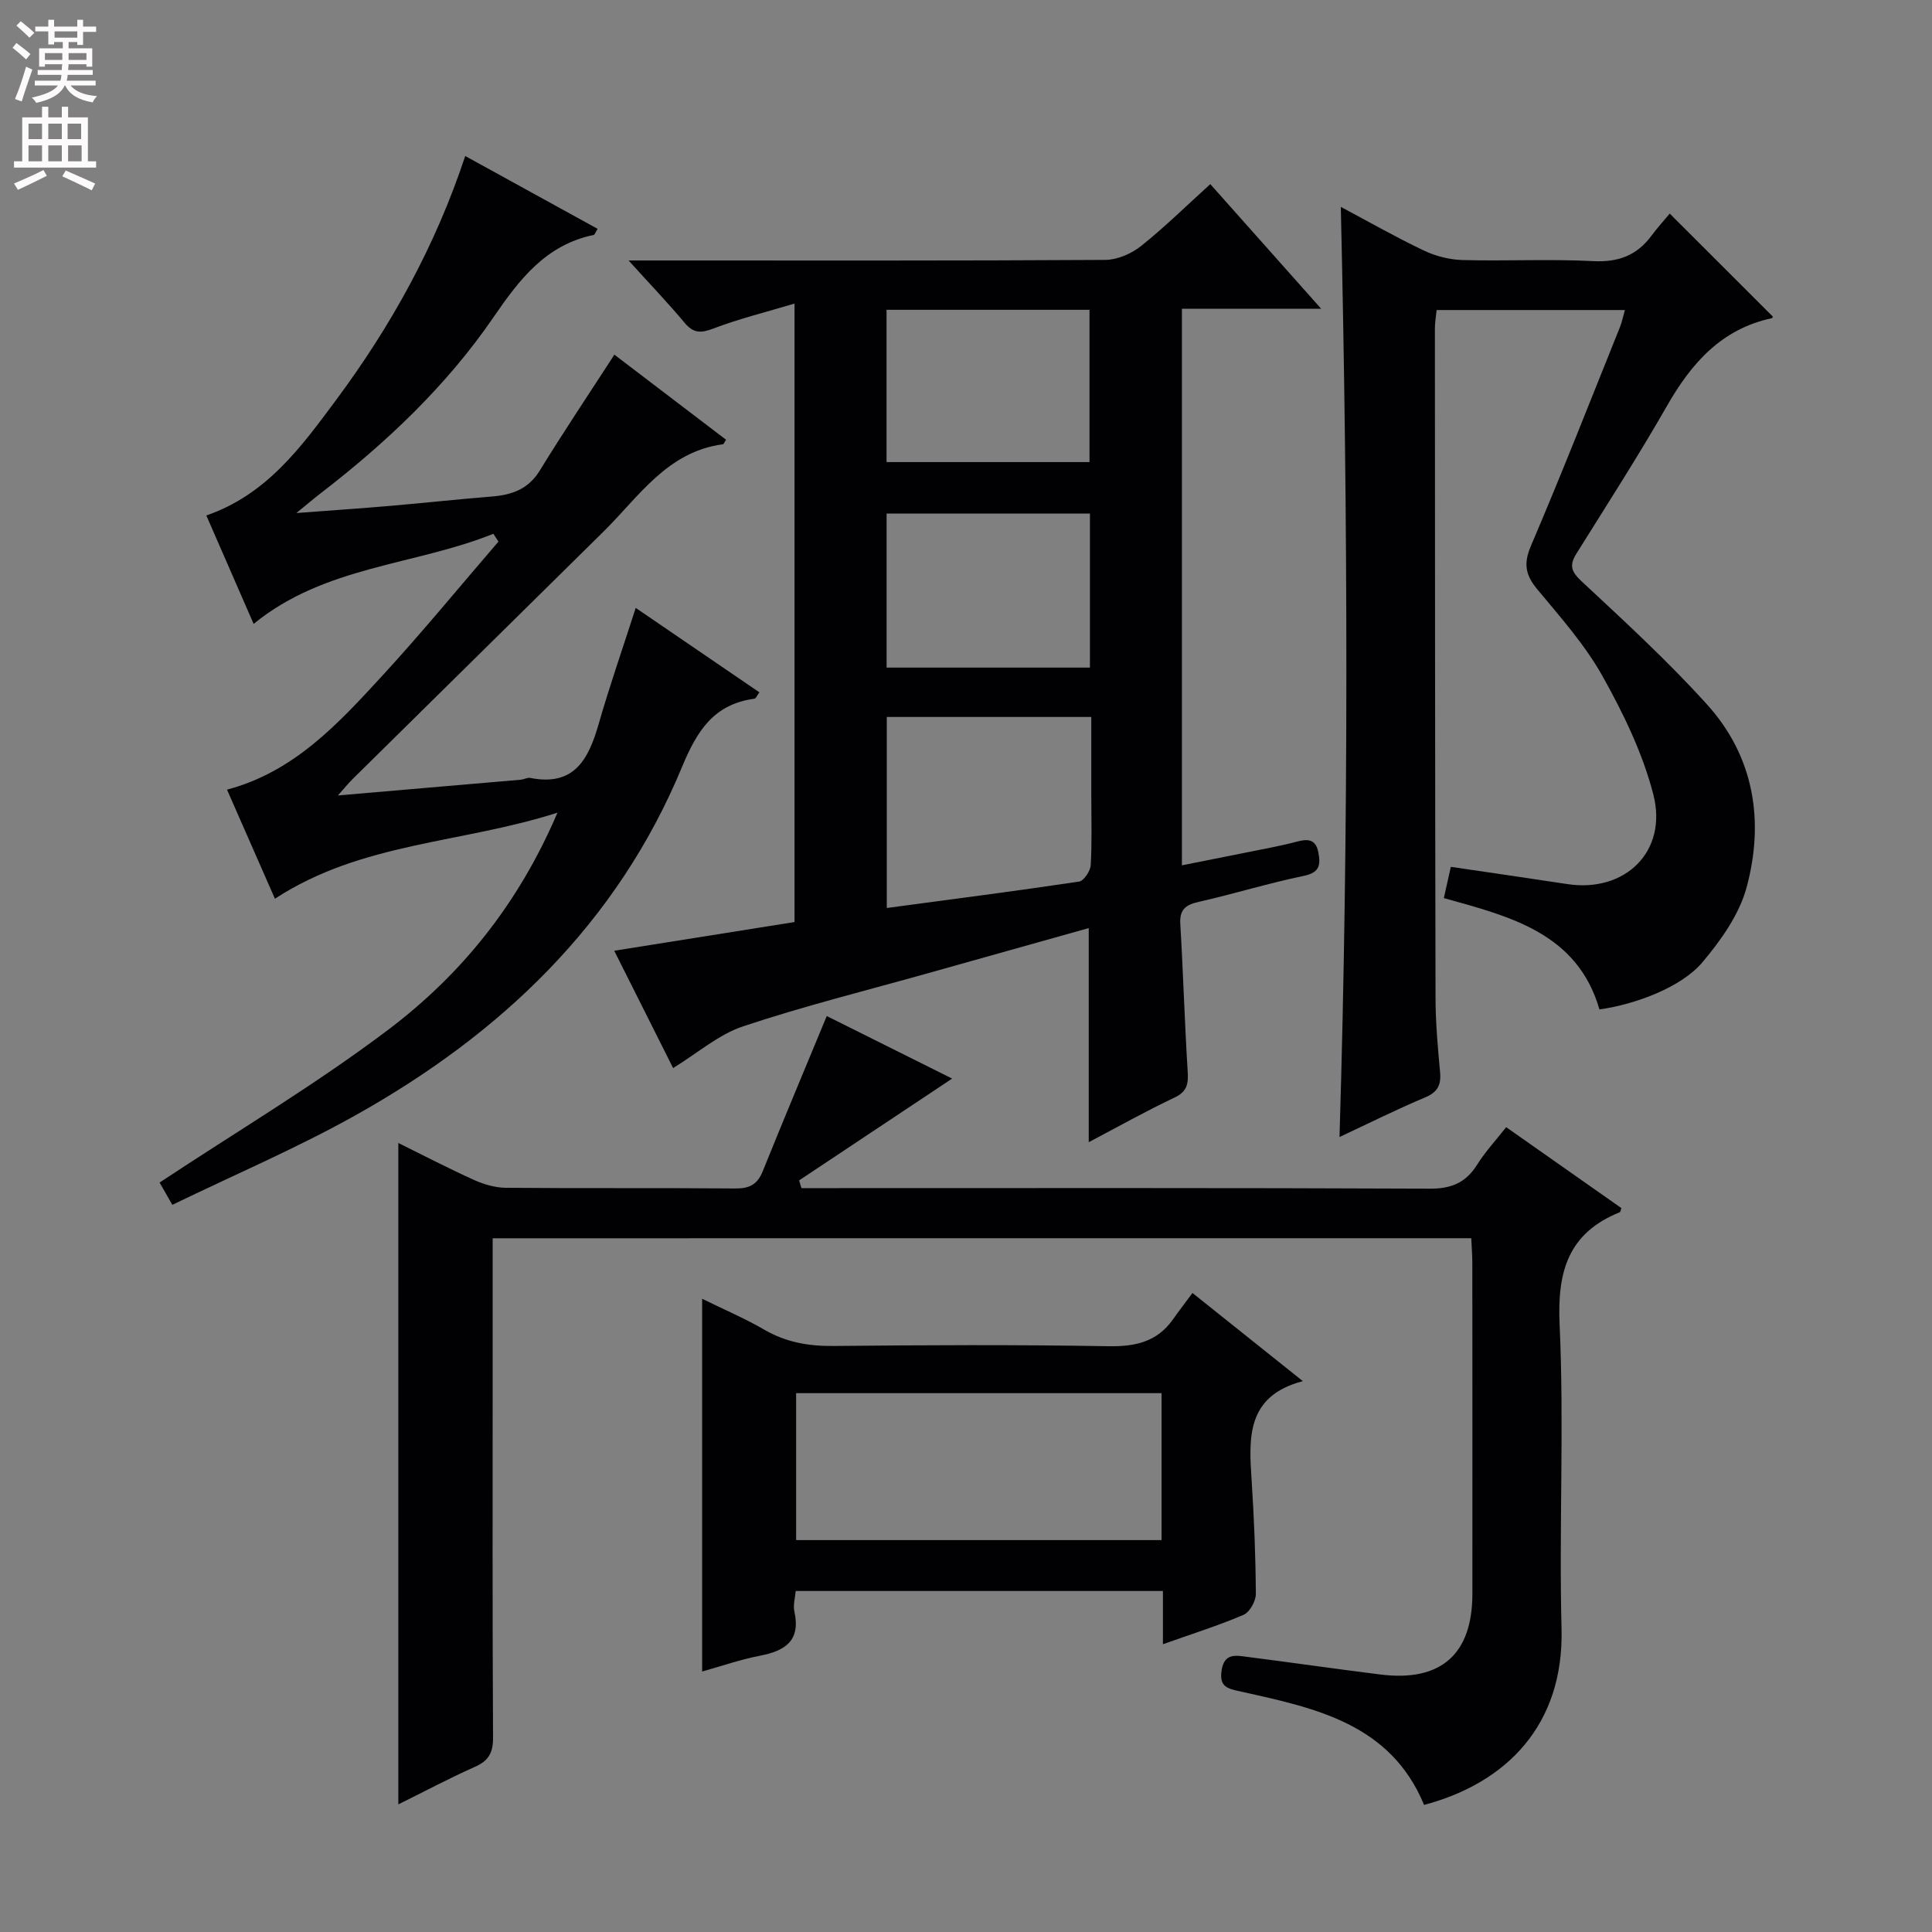<svg enable-background="new 0 0 400 400" viewBox="0 0 400 400" xmlns="http://www.w3.org/2000/svg"><rect x="0" y="0" width="400" height="400" fill="#808080" stroke="none"/><g fill="#010103"><path d="m225.41 236.48c0-15.05 0-29.44 0-44.33-11.05 3.1-22.16 6.22-33.27 9.34-12.78 3.59-25.68 6.8-38.26 10.99-5.08 1.69-9.44 5.54-14.52 8.65-3.71-7.39-7.7-15.35-12.19-24.29 12.75-2.03 24.9-3.96 37.33-5.94 0-42.31 0-84.37 0-128.05-6.03 1.81-11.56 3.16-16.83 5.18-2.6.99-4.12.97-5.94-1.21-3.4-4.07-7.08-7.91-11.59-12.89h6.18c30.83 0 61.67.07 92.5-.12 2.5-.02 5.4-1.27 7.39-2.85 4.93-3.92 9.44-8.38 14.37-12.84 7.49 8.42 14.86 16.7 22.95 25.8-10.18 0-19.37 0-28.83 0v115.24c6.27-1.25 12.33-2.45 18.39-3.67 1.79-.36 3.58-.75 5.34-1.22 2.16-.58 3.96-.67 4.51 2.16.5 2.6.33 4.22-3 4.91-7.31 1.51-14.47 3.73-21.76 5.38-2.73.62-3.99 1.6-3.81 4.59.6 10.12.89 20.27 1.52 30.39.16 2.55.01 4.24-2.68 5.52-5.95 2.81-11.7 6.05-17.8 9.26zm-41.81-88.04v39.55c13.59-1.82 26.72-3.51 39.82-5.47.98-.15 2.33-2.18 2.4-3.4.28-4.81.12-9.65.12-14.47 0-5.41 0-10.81 0-16.21-14.62 0-28.37 0-42.34 0zm-.04-42.11v31.89h42.1c0-10.79 0-21.21 0-31.89-14.14 0-28.02 0-42.1 0zm-.01-42.19v31.53h42.02c0-10.68 0-21.04 0-31.53-14.12 0-27.88 0-42.02 0z"/><path d="m102 256.37v27.87c0 25.16-.06 50.32.08 75.48.02 3.11-.87 4.8-3.72 6.07-5.29 2.35-10.41 5.08-15.89 7.79 0-45.78 0-91.06 0-136.94 5.35 2.64 10.44 5.3 15.66 7.65 2.04.92 4.39 1.61 6.6 1.63 15.83.14 31.66 0 47.48.14 2.91.03 4.58-.79 5.69-3.53 4.27-10.59 8.7-21.12 13.27-32.17 8.75 4.37 17.75 8.86 25.96 12.95-10.53 7-21.11 14.04-31.68 21.08.16.53.32 1.06.48 1.6h5.12c41.65 0 83.31-.08 124.96.11 4.52.02 7.48-1.24 9.83-4.99 1.65-2.64 3.81-4.96 6-7.74 8.12 5.71 15.99 11.23 23.86 16.76-.16.38-.19.79-.37.86-10.62 4.3-12.94 12.21-12.43 23.22.96 20.95-.14 41.99.4 62.97.51 19.94-11.35 31.96-28.46 36.51-6.94-16.8-22.48-20.05-37.8-23.44-2.86-.63-4.67-.92-4.11-4.48.57-3.57 2.96-3.03 5.24-2.74 9.22 1.18 18.42 2.51 27.65 3.66 12.49 1.56 19.02-4.19 19.02-16.68.01-22.83.01-45.65-.01-68.48 0-1.63-.14-3.25-.22-5.17-67.53.01-134.75.01-202.61.01z"/><path d="m102.15 110.51c-16.28 6.57-34.87 6.6-49.64 18.66-3.31-7.6-6.52-14.95-9.79-22.45 12.5-4.3 19.68-14.23 26.89-23.94 11.34-15.28 20.52-31.8 26.71-50.48 9.3 5.12 18.33 10.09 27.41 15.08-.46.74-.59 1.21-.81 1.26-9.91 2.06-15.35 9.17-20.74 17.03-9.76 14.25-22.25 26.04-35.92 36.56-1.26.97-2.46 2-4.9 3.99 7.53-.57 13.58-.98 19.61-1.5 6.95-.6 13.89-1.36 20.85-1.92 4.15-.33 7.55-1.5 9.93-5.37 4.86-7.92 10.04-15.64 15.45-24 7.62 5.81 15.37 11.71 23.13 17.62-.35.5-.48.91-.67.93-11.52 1.54-17.36 10.82-24.69 18.06-17.3 17.08-34.62 34.14-51.92 51.21-.9.89-1.7 1.88-3.09 3.44 13.19-1.13 25.54-2.19 37.87-3.26.66-.06 1.35-.49 1.95-.37 9.16 1.82 12.09-3.93 14.18-11.21 2.28-7.93 5-15.73 7.66-23.99 8.52 5.82 17 11.61 25.6 17.48-.47.63-.71 1.28-1.02 1.32-8.42 1.13-11.89 6.64-15 14.14-13.43 32.42-37.55 55.31-67.66 72.14-12.12 6.78-24.97 12.26-37.86 18.51-1.42-2.48-2.28-4-2.64-4.62 16.05-10.62 32.33-20.3 47.36-31.65 15.07-11.39 26.91-25.95 35.02-44.93-19.91 6.4-40.51 6.08-58.5 17.82-3.33-7.57-6.57-14.94-9.92-22.58 13.87-3.67 23.02-13.66 32.09-23.52 8.31-9.03 16.09-18.54 24.11-27.84-.34-.54-.7-1.08-1.05-1.62z"/><path d="m277.6 42.83c5.78 3.08 11.39 6.28 17.21 9.05 2.44 1.16 5.32 1.89 8.02 1.96 8.99.24 18.01-.24 26.99.22 5.17.27 9.01-1.13 12.05-5.2 1.29-1.73 2.75-3.34 3.83-4.64 7.46 7.46 14.37 14.35 21.34 21.32.08-.12-.04.3-.25.35-10.41 2.25-16.6 9.3-21.65 18.13-5.94 10.39-12.43 20.46-18.77 30.62-1.51 2.43-1.06 3.73 1.11 5.74 8.86 8.26 17.83 16.49 25.94 25.47 9.78 10.82 11.89 24.15 8.2 37.86-1.52 5.63-5.33 10.99-9.18 15.55-4.31 5.1-13.72 8.67-21.29 9.73-4.59-15.81-18.48-19.23-32.22-23.05.5-2.22.92-4.1 1.45-6.47 8.12 1.2 16.13 2.35 24.12 3.57 11.94 1.83 20.85-6.74 17.8-18.57-2.2-8.52-6.19-16.76-10.52-24.49-3.62-6.47-8.69-12.18-13.47-17.93-2.48-2.98-2.94-5.33-1.33-9.08 6.4-14.97 12.33-30.13 18.41-45.24.42-1.05.64-2.18 1.03-3.54-13.07 0-25.85 0-38.98 0-.13 1.3-.36 2.57-.36 3.84.02 46.16.03 92.32.13 138.48.01 5.15.46 10.3.94 15.43.25 2.7-.49 4.19-3.14 5.29-5.79 2.42-11.42 5.25-17.68 8.18 1.95-64.29 1.75-128.06.27-192.58z"/><path d="m240.77 340.42c0-4.14 0-7.42 0-11.02-25.47 0-50.53 0-76.03 0-.11 1.38-.57 2.9-.27 4.26 1.33 6.05-1.91 8.13-7.13 9.14-4.03.78-7.94 2.14-11.97 3.27 0-25.76 0-51.23 0-77.17 4.35 2.14 8.77 4.02 12.89 6.41 4.49 2.6 9.14 3.41 14.28 3.36 18.98-.19 37.96-.28 56.94.05 5.6.1 10.1-.9 13.4-5.6 1.25-1.77 2.57-3.48 4.01-5.42 8.02 6.4 15 11.98 22.85 18.25-11.76 3.09-11.18 11.78-10.6 20.64.51 7.79.82 15.6.87 23.4.01 1.49-1.27 3.79-2.54 4.34-5.15 2.21-10.52 3.89-16.7 6.09zm-.28-21.56c0-10.4 0-20.29 0-30.42-25.37 0-50.4 0-75.66 0v30.42z"/></g><path d="m2.6 9.9.8-1c.9.7 1.9 1.4 2.9 2.3l-.9 1.1c-1.1-1-2-1.8-2.8-2.4zm.5 10.6c.9-2.1 1.6-4.3 2.3-6.7.4.2.8.4 1.3.6-.7 2.1-1.5 4.3-2.2 6.6zm.3-15.2.9-.9c1 .8 2 1.6 2.8 2.4l-1 1c-.9-.9-1.8-1.7-2.7-2.5zm12.6-1.2h1.2v1.4h2.7v1.1h-2.7v2.7h-1.2v-.6h-1.8v1.3h4.9v3.8h-1.2v-.5h-3.7c0 .4-.1.9-.1 1.2h5.1v1h-5.2c0 .5-.1.9-.2 1.2h6v1h-5.2c1.1 1.3 2.9 2 5.5 2.2-.4.4-.7.8-.9 1.3-2.9-.5-4.8-1.6-5.7-3.5h-.1c-.8 1.7-2.7 2.9-5.9 3.6-.2-.4-.6-.8-.9-1.1 2.8-.6 4.6-1.4 5.4-2.5h-4.8v-1h5.3c.1-.3.2-.7.2-1.2h-4.9v-1h5c0-.4 0-.8.1-1.2h-3.6v.5h-1.2v-3.8h4.9v-1.3h-1.8v.5h-1.2v-2.7h-2.7v-1h2.7v-1.4h1.2v1.4h4.8zm-6.7 8.3h3.6c0-.4 0-.9 0-1.4h-3.6zm1.9-4.6h4.8v-1.3h-4.7v1.3zm6.7 3.2h-3.7v1.4h3.7z" fill="#fcfafa"/><path d="m8.7 22.1h1.3v2.2h2.8v-2.2h1.3v2.2h4.1v9.1h1.7v1.3h-17v-1.3h1.7v-9.1h4.1zm.3 13.1.7 1.2c-1.8.9-3.8 1.9-6 2.9-.2-.4-.5-.8-.8-1.3 2.3-1 4.4-1.9 6.1-2.8zm-3.1-6.4h2.8v-3.2h-2.8zm0 4.6h2.8v-3.3h-2.8zm4.1-4.6h2.8v-3.2h-2.8zm0 4.6h2.8v-3.3h-2.8zm3.6 1.9c2.1.9 4.1 1.8 6.1 2.7l-.7 1.4c-2.2-1.1-4.2-2-6.1-2.9zm3.2-9.7h-2.8v3.2h2.8zm-2.7 7.8h2.8v-3.3h-2.8z" fill="#fcfafa"/></svg>